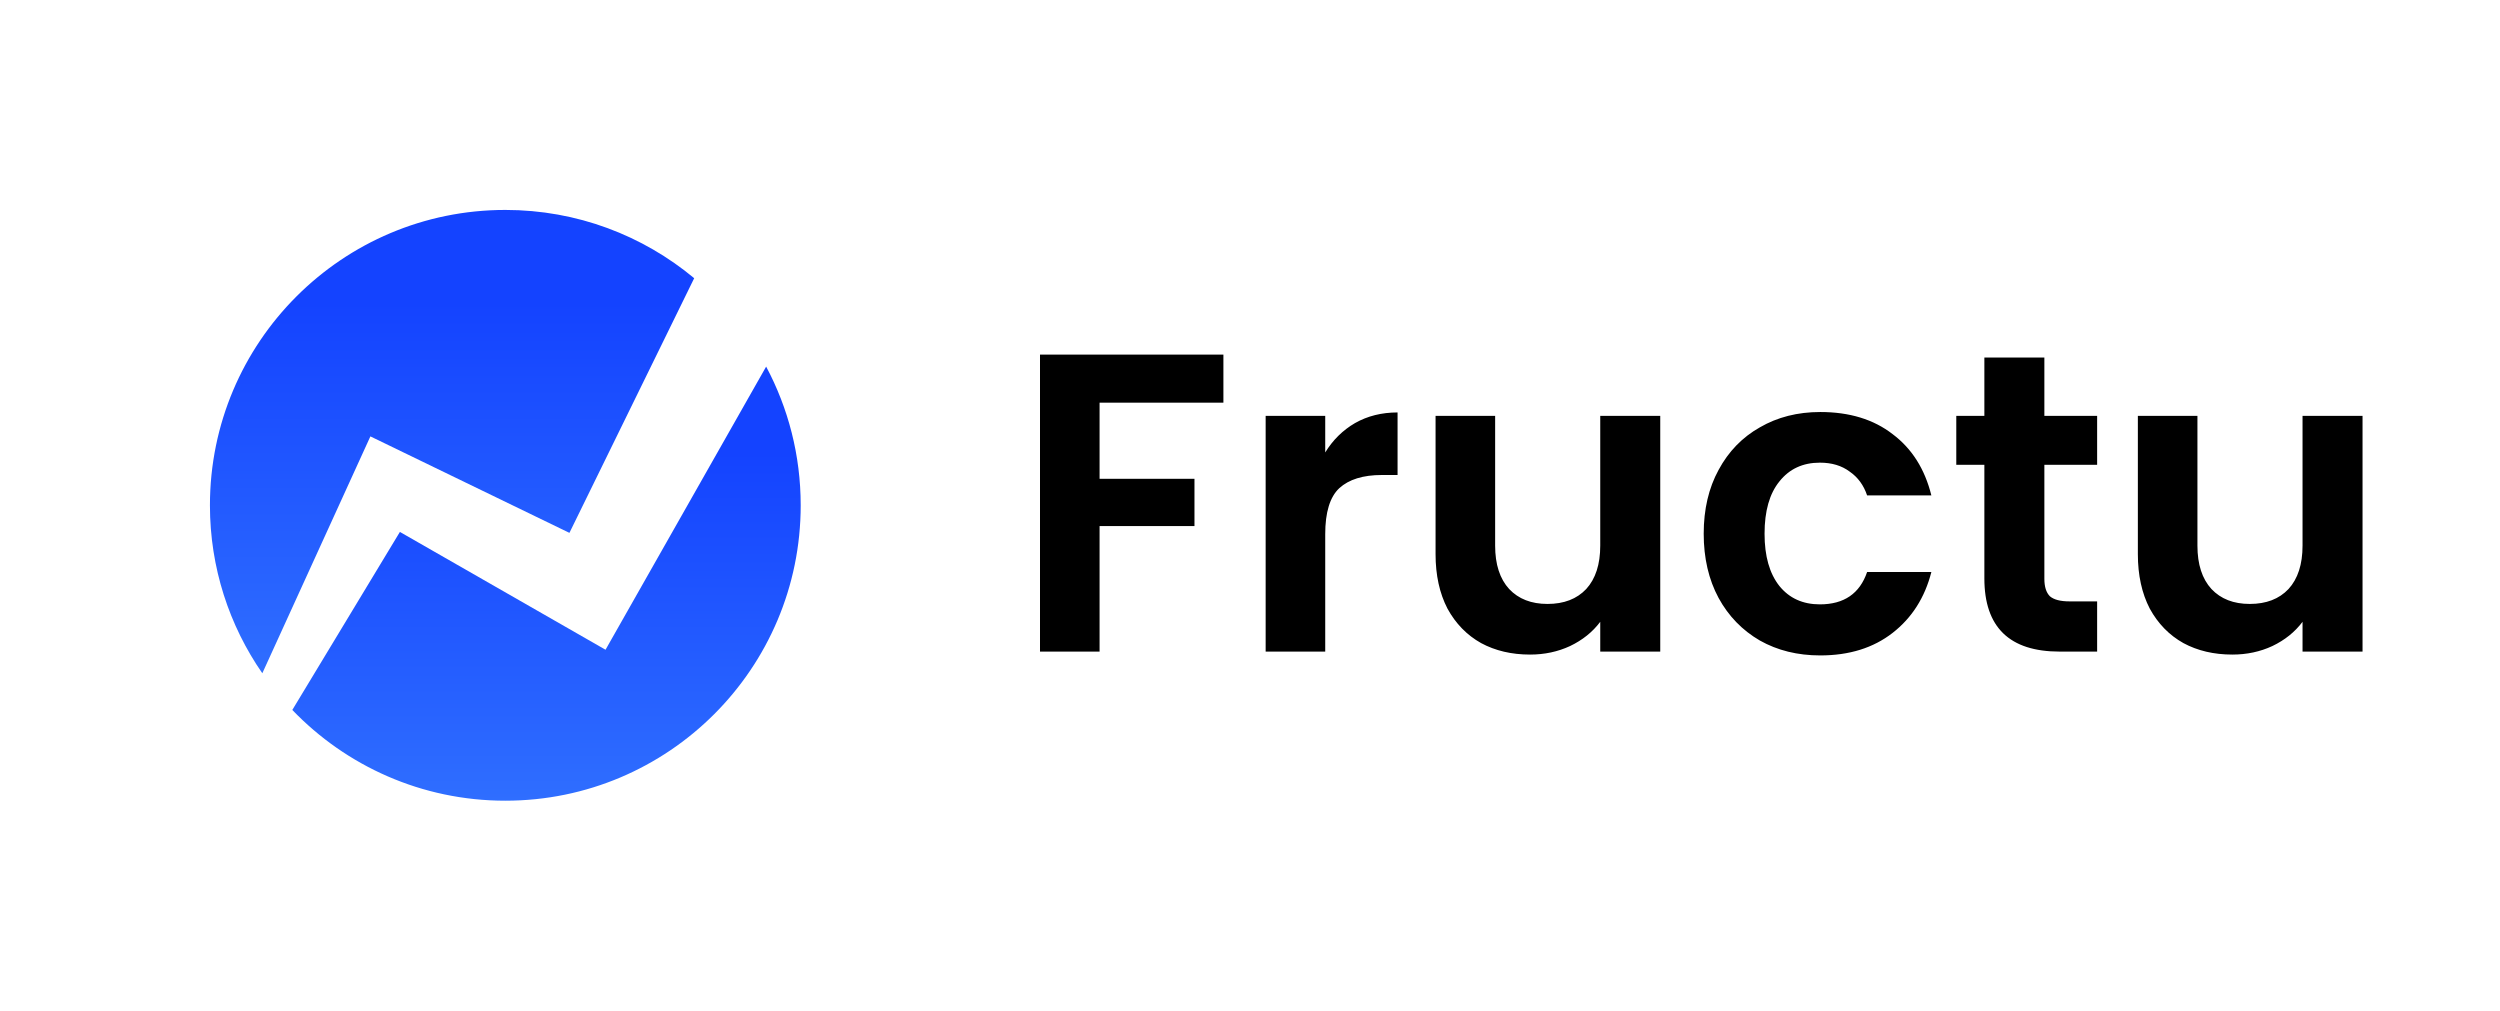 <svg width="376" height="152" viewBox="0 0 376 152" fill="none" xmlns="http://www.w3.org/2000/svg">
<path d="M53.572 70.311L55.706 65.633L60.771 68.088L85.641 80.143L104.406 41.843C96.705 35.432 86.803 31.574 76 31.574C51.464 31.574 31.574 51.465 31.574 76.001C31.574 85.385 34.487 94.087 39.453 101.259L53.572 70.312L53.572 70.311Z" fill="url(#paint0_linear_62_4)"/>
<path d="M94.393 91.866L91.071 97.721L85.594 94.583L60.144 80.002L43.963 106.776C52.047 115.189 63.411 120.426 75.999 120.426C100.535 120.426 120.425 100.536 120.425 75.999C120.425 68.459 118.544 61.359 115.229 55.138L94.393 91.865L94.393 91.866Z" fill="url(#paint1_linear_62_4)"/>
<path d="M184 53.328V60.56H165.376V72.016H179.648V79.12H165.376V98H156.416V53.328H184ZM199.314 68.048C200.466 66.171 201.959 64.699 203.794 63.632C205.671 62.565 207.804 62.032 210.194 62.032V71.44H207.826C205.01 71.44 202.876 72.101 201.426 73.424C200.018 74.747 199.314 77.051 199.314 80.336V98H190.354V62.544H199.314V68.048ZM249.701 62.544V98H240.677V93.52C239.525 95.056 238.01 96.272 236.133 97.168C234.298 98.021 232.293 98.448 230.117 98.448C227.343 98.448 224.89 97.872 222.757 96.72C220.623 95.525 218.938 93.797 217.701 91.536C216.506 89.232 215.909 86.501 215.909 83.344V62.544H224.869V82.064C224.869 84.88 225.573 87.056 226.981 88.592C228.389 90.085 230.309 90.832 232.741 90.832C235.215 90.832 237.157 90.085 238.565 88.592C239.973 87.056 240.677 84.88 240.677 82.064V62.544H249.701ZM256.237 80.272C256.237 76.603 256.984 73.403 258.477 70.672C259.97 67.899 262.04 65.765 264.685 64.272C267.33 62.736 270.36 61.968 273.773 61.968C278.168 61.968 281.794 63.077 284.653 65.296C287.554 67.472 289.496 70.544 290.477 74.512H280.813C280.301 72.976 279.426 71.781 278.189 70.928C276.994 70.032 275.501 69.584 273.709 69.584C271.149 69.584 269.122 70.523 267.629 72.4C266.136 74.235 265.389 76.859 265.389 80.272C265.389 83.643 266.136 86.267 267.629 88.144C269.122 89.979 271.149 90.896 273.709 90.896C277.336 90.896 279.704 89.275 280.813 86.032H290.477C289.496 89.872 287.554 92.923 284.653 95.184C281.752 97.445 278.125 98.576 273.773 98.576C270.36 98.576 267.33 97.829 264.685 96.336C262.04 94.8 259.97 92.667 258.477 89.936C256.984 87.163 256.237 83.941 256.237 80.272ZM307.473 69.904V87.056C307.473 88.251 307.75 89.125 308.305 89.68C308.902 90.192 309.884 90.448 311.249 90.448H315.409V98H309.777C302.225 98 298.449 94.331 298.449 86.992V69.904H294.225V62.544H298.449V53.776H307.473V62.544H315.409V69.904H307.473ZM355.326 62.544V98H346.302V93.52C345.15 95.056 343.635 96.272 341.758 97.168C339.923 98.021 337.918 98.448 335.742 98.448C332.968 98.448 330.515 97.872 328.382 96.72C326.248 95.525 324.563 93.797 323.326 91.536C322.131 89.232 321.534 86.501 321.534 83.344V62.544H330.494V82.064C330.494 84.88 331.198 87.056 332.606 88.592C334.014 90.085 335.934 90.832 338.366 90.832C340.84 90.832 342.782 90.085 344.19 88.592C345.598 87.056 346.302 84.88 346.302 82.064V62.544H355.326Z" fill="black"/>
<defs>
<linearGradient id="paint0_linear_62_4" x1="67.99" y1="31.574" x2="67.99" y2="101.259" gradientUnits="userSpaceOnUse">
<stop offset="0.2" stop-color="#1443FF"/>
<stop offset="1" stop-color="#2F6EFF"/>
</linearGradient>
<linearGradient id="paint1_linear_62_4" x1="82.194" y1="55.138" x2="82.194" y2="120.426" gradientUnits="userSpaceOnUse">
<stop offset="0.2" stop-color="#1443FF"/>
<stop offset="1" stop-color="#2F6EFF"/>
</linearGradient>
</defs>
</svg>
